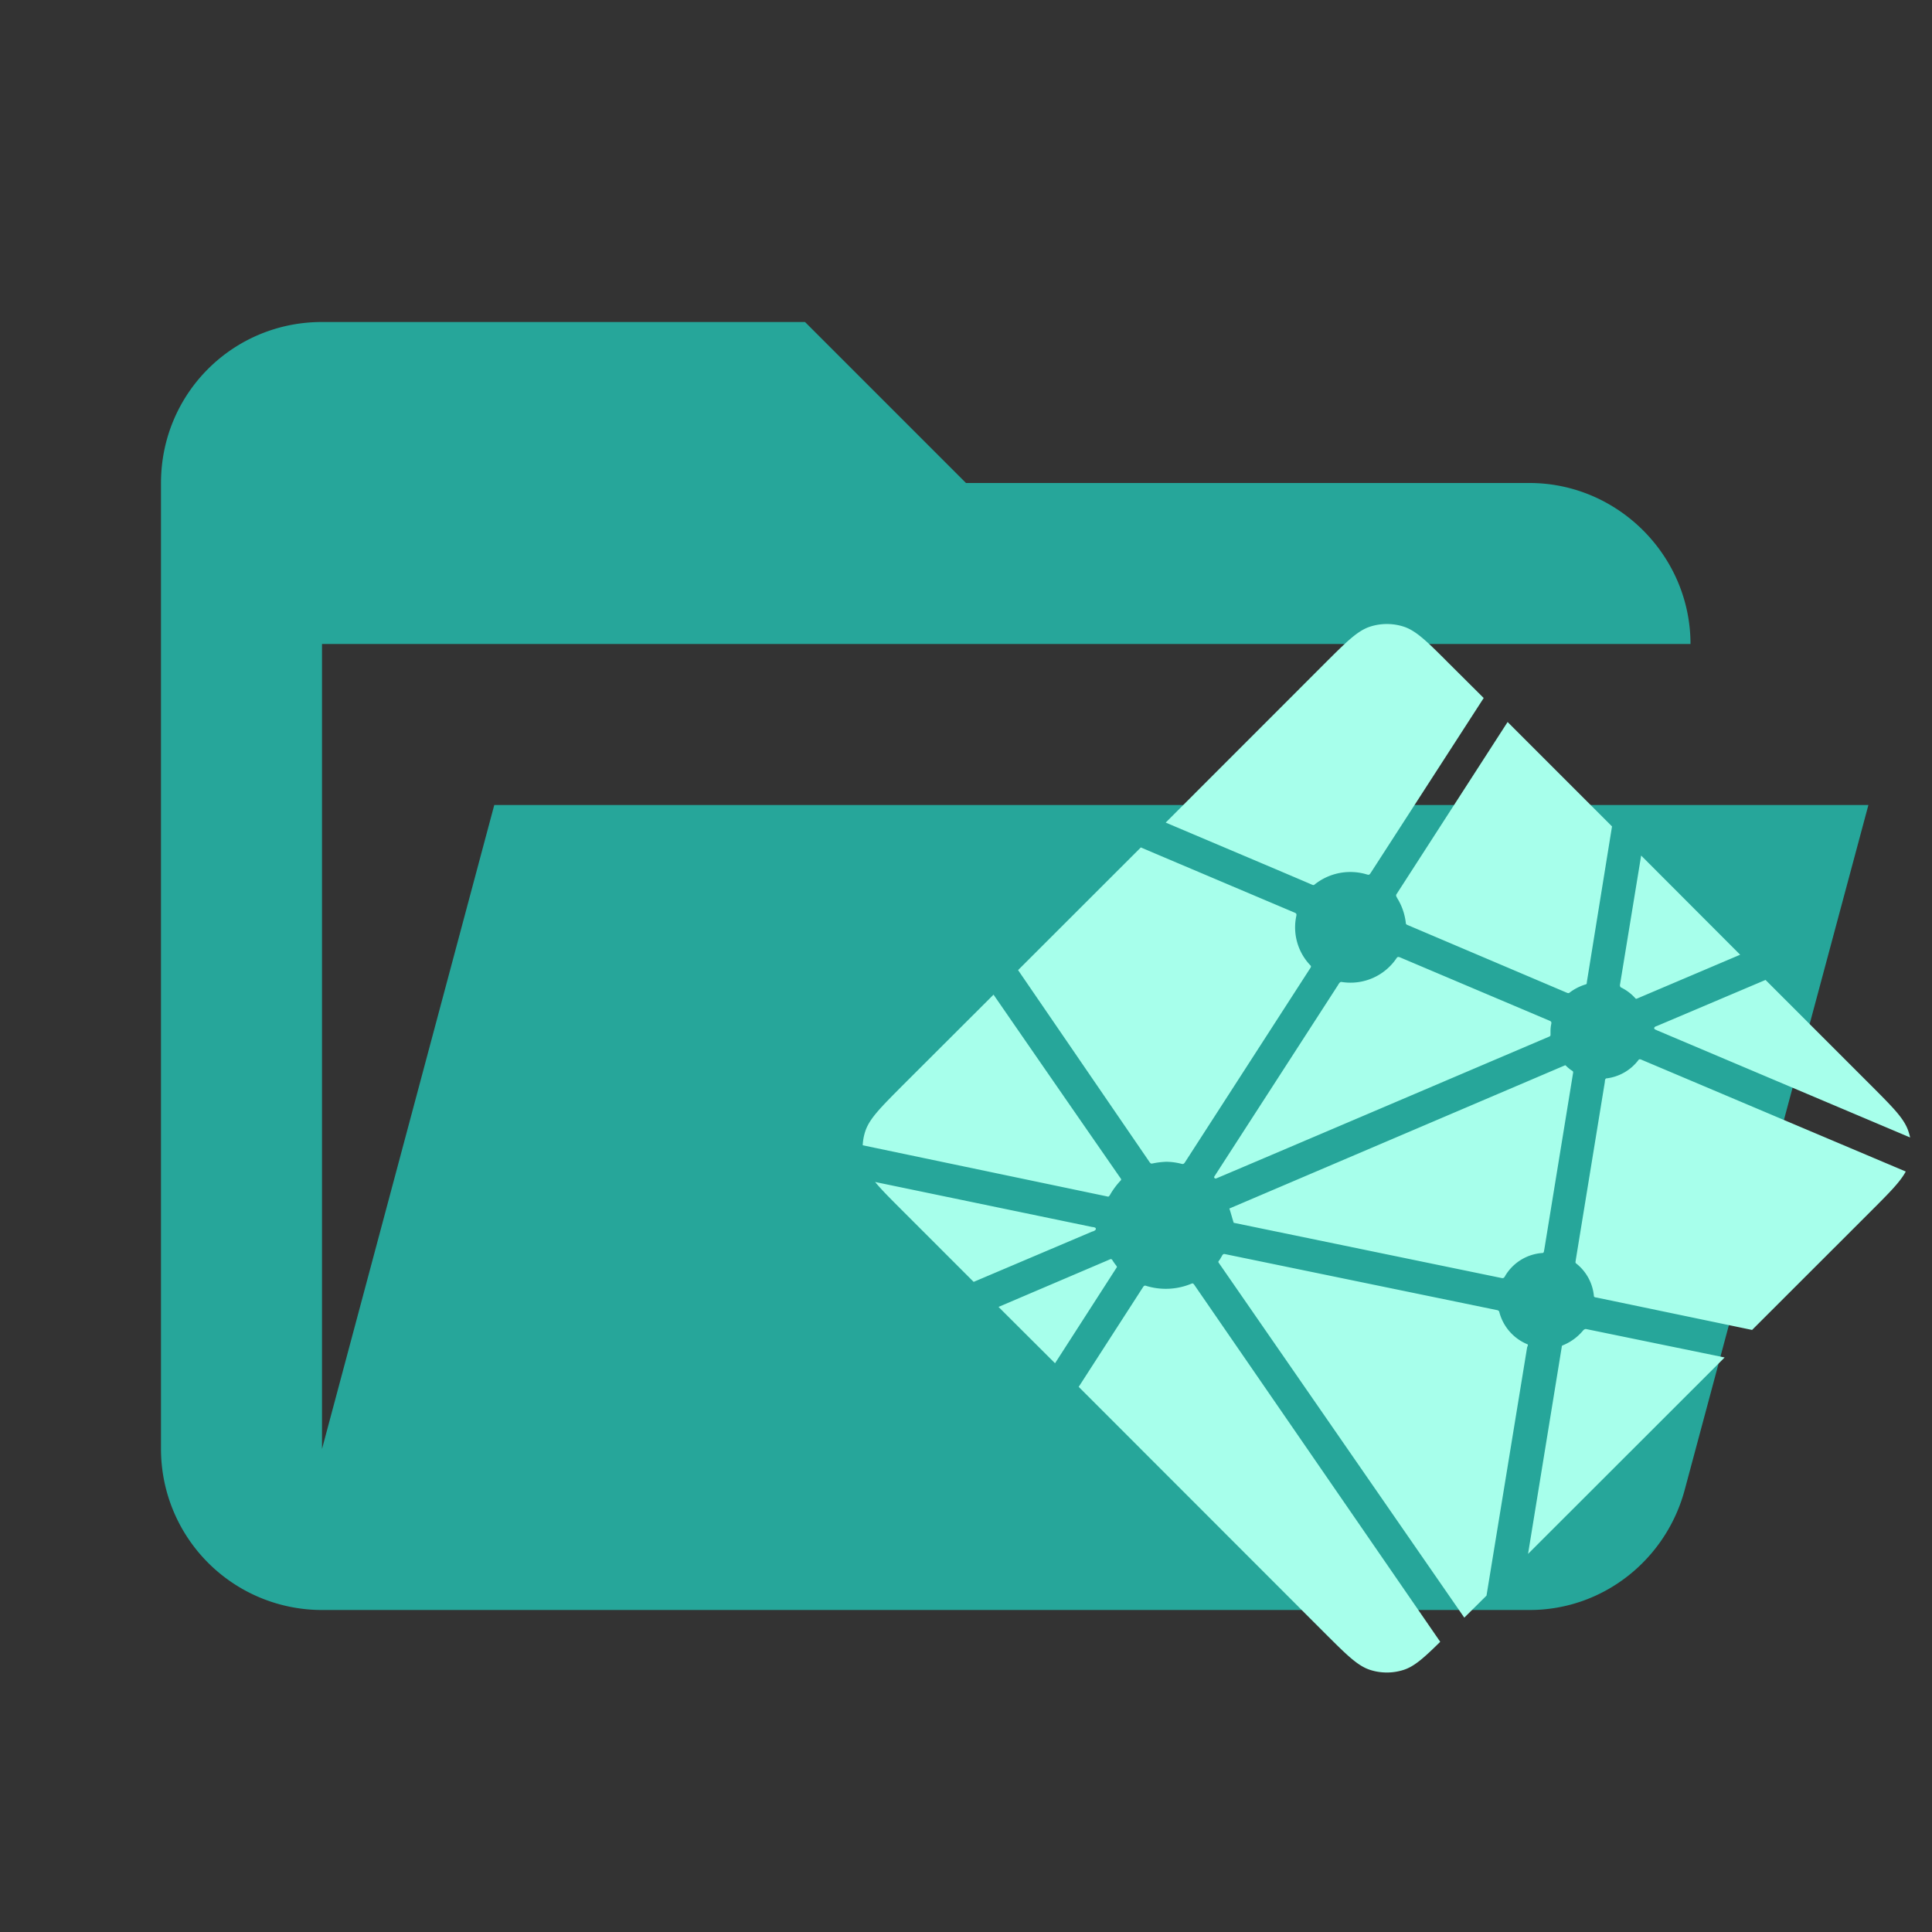 <svg stroke-linejoin="round" stroke-miterlimit="1.414" clip-rule="evenodd" viewBox="0 0 24 24" xmlns="http://www.w3.org/2000/svg"><rect x="0" y="0" width="24" height="24" fill="#333333" stroke="none"/><path fill="#26a69a" d="M19 20H4a2 2 0 0 1-2-2V6c0-1.11.89-2 2-2h6l2 2h7c1.097 0 2 .903 2 2H4v10l2.14-8h17.07l-2.28 8.5c-.23.87-1.01 1.5-1.93 1.5z"/><path fill="#a7ffeb" d="m20.146 12.271-.005-.002-.007-.004a.036.036 0 0 1-.01-.032l.263-1.605 1.23 1.232-1.28.544a.025.025 0 0 1-.01.003h-.006l-.006-.006a.586.586 0 0 0-.169-.13zm1.786-.098 1.317 1.317c.273.274.41.41.46.57a.594.594 0 0 1 .019.07l-3.147-1.332-.005-.003c-.013-.005-.027-.01-.027-.023s.015-.02.027-.025l.005-.001zm1.742 2.38c-.068.127-.2.26-.424.484l-1.485 1.484-1.92-.4-.01-.002c-.018-.002-.035-.006-.035-.02a.583.583 0 0 0-.223-.406c-.008-.008-.006-.02-.003-.03v-.006l.362-2.217v-.007c.002-.018.006-.037.021-.037a.587.587 0 0 0 .395-.226c.002-.003.004-.007.009-.009.01-.005.023 0 .034.005zm-2.25 2.31-2.442 2.44.418-2.567v-.004l.002-.01c.004-.008.013-.011.022-.014l.004-.002a.638.638 0 0 0 .236-.176.052.052 0 0 1 .03-.02.016.016 0 0 1 .01 0l1.72.353zm-2.958 2.958-.276.274-3.042-4.396-.003-.004c-.004-.007-.01-.013-.01-.02a.033.033 0 0 1 .008-.016l.004-.003a.623.623 0 0 0 .025-.042l.008-.012V15.6a.052.052 0 0 1 .017-.02c.008-.004.018-.002.026 0l3.37.694c.01.001.018.005.025.011.005.005.006.01.007.014a.595.595 0 0 0 .349.4c.01.005.005.015.001.027a.048.048 0 0 0-.005.014zm-.575.574c-.203.2-.322.307-.458.35a.683.683 0 0 1-.41 0c-.158-.05-.294-.187-.568-.46L13.4 17.228l.798-1.237a.07.07 0 0 1 .013-.016c.01-.007.022-.004.032 0a.829.829 0 0 0 .556-.028c.01-.004.018-.006.025 0a.099.099 0 0 1 .01.011zm-4.785-3.46-.702-.7 1.385-.591a.025.025 0 0 1 .01-.003c.012 0 .02.012.025.022a.755.755 0 0 0 .045.062l.003.006c.005.006.002.012-.002.017zm-1.011-1.011-.887-.887c-.15-.15-.26-.26-.337-.354l2.696.559.01.001c.017.003.036.006.036.022 0 .017-.02.025-.037.032l-.009.002zm-1.378-1.697a.641.641 0 0 1 .03-.168c.05-.159.187-.295.46-.57l1.135-1.133c.523.758 1.047 1.515 1.572 2.272.009.012.019.025.009.035a.93.93 0 0 0-.134.18.063.063 0 0 1-.017.02c-.005.004-.01.002-.015 0h-.001zm1.93-2.176 1.525-1.524c.143.062.665.282 1.131.48l.777.329c.01.005.02.008.024.019a.05.05 0 0 1 0 .02.681.681 0 0 0 .177.62c.01.01 0 .026-.008.038l-.005.007-1.549 2.4a.051.051 0 0 1-.015.016c-.008.006-.02.003-.029.001a.778.778 0 0 0-.184-.025.96.96 0 0 0-.178.022c-.007 0-.013.001-.018-.002a.093.093 0 0 1-.016-.018zm1.833-1.832 1.975-1.976c.274-.273.41-.41.569-.46a.683.683 0 0 1 .409 0c.158.05.296.187.568.46l.43.428-1.406 2.176a.06.06 0 0 1-.014.016c-.008.006-.02.003-.03 0a.71.71 0 0 0-.652.126c-.01.01-.024.004-.035-.001-.183-.08-1.61-.683-1.814-.77zm4.248-1.25 1.297 1.297-.313 1.936v.005c0 .004 0 .009-.003.013-.002.007-.01.008-.016.01a.635.635 0 0 0-.193.099c-.004.003-.007.007-.014.008a.082.082 0 0 1-.015-.002l-1.976-.84-.004-.002c-.012-.004-.027-.011-.027-.024a.744.744 0 0 0-.106-.31c-.009-.017-.02-.032-.012-.048zm-1.336 2.924 1.853.785c.01.004.022.009.026.02a.069.069 0 0 1 0 .019.444.444 0 0 0-.01.089v.052c0 .013-.014.019-.026.023l-.004.002c-.293.125-4.12 1.757-4.126 1.757-.005 0-.012 0-.018-.006-.01-.01 0-.024.01-.037l.004-.007 1.523-2.357.002-.005c.01-.014.02-.03.035-.03l.016.002a.69.69 0 0 0 .67-.295.06.06 0 0 1 .012-.014c.009-.006.023-.002.033.002zm-2.121 3.12 4.172-1.78s.005 0 .01.006a.506.506 0 0 0 .062.053l.01.006c.008.005.016.01.017.019v.008l-.358 2.196-.002.008c-.002.018-.005.036-.02.036a.585.585 0 0 0-.467.289l-.001.003c-.005.007-.01.015-.017.018a.036.036 0 0 1-.024.001l-3.327-.686c-.003-.001-.051-.176-.055-.177z"/></svg>